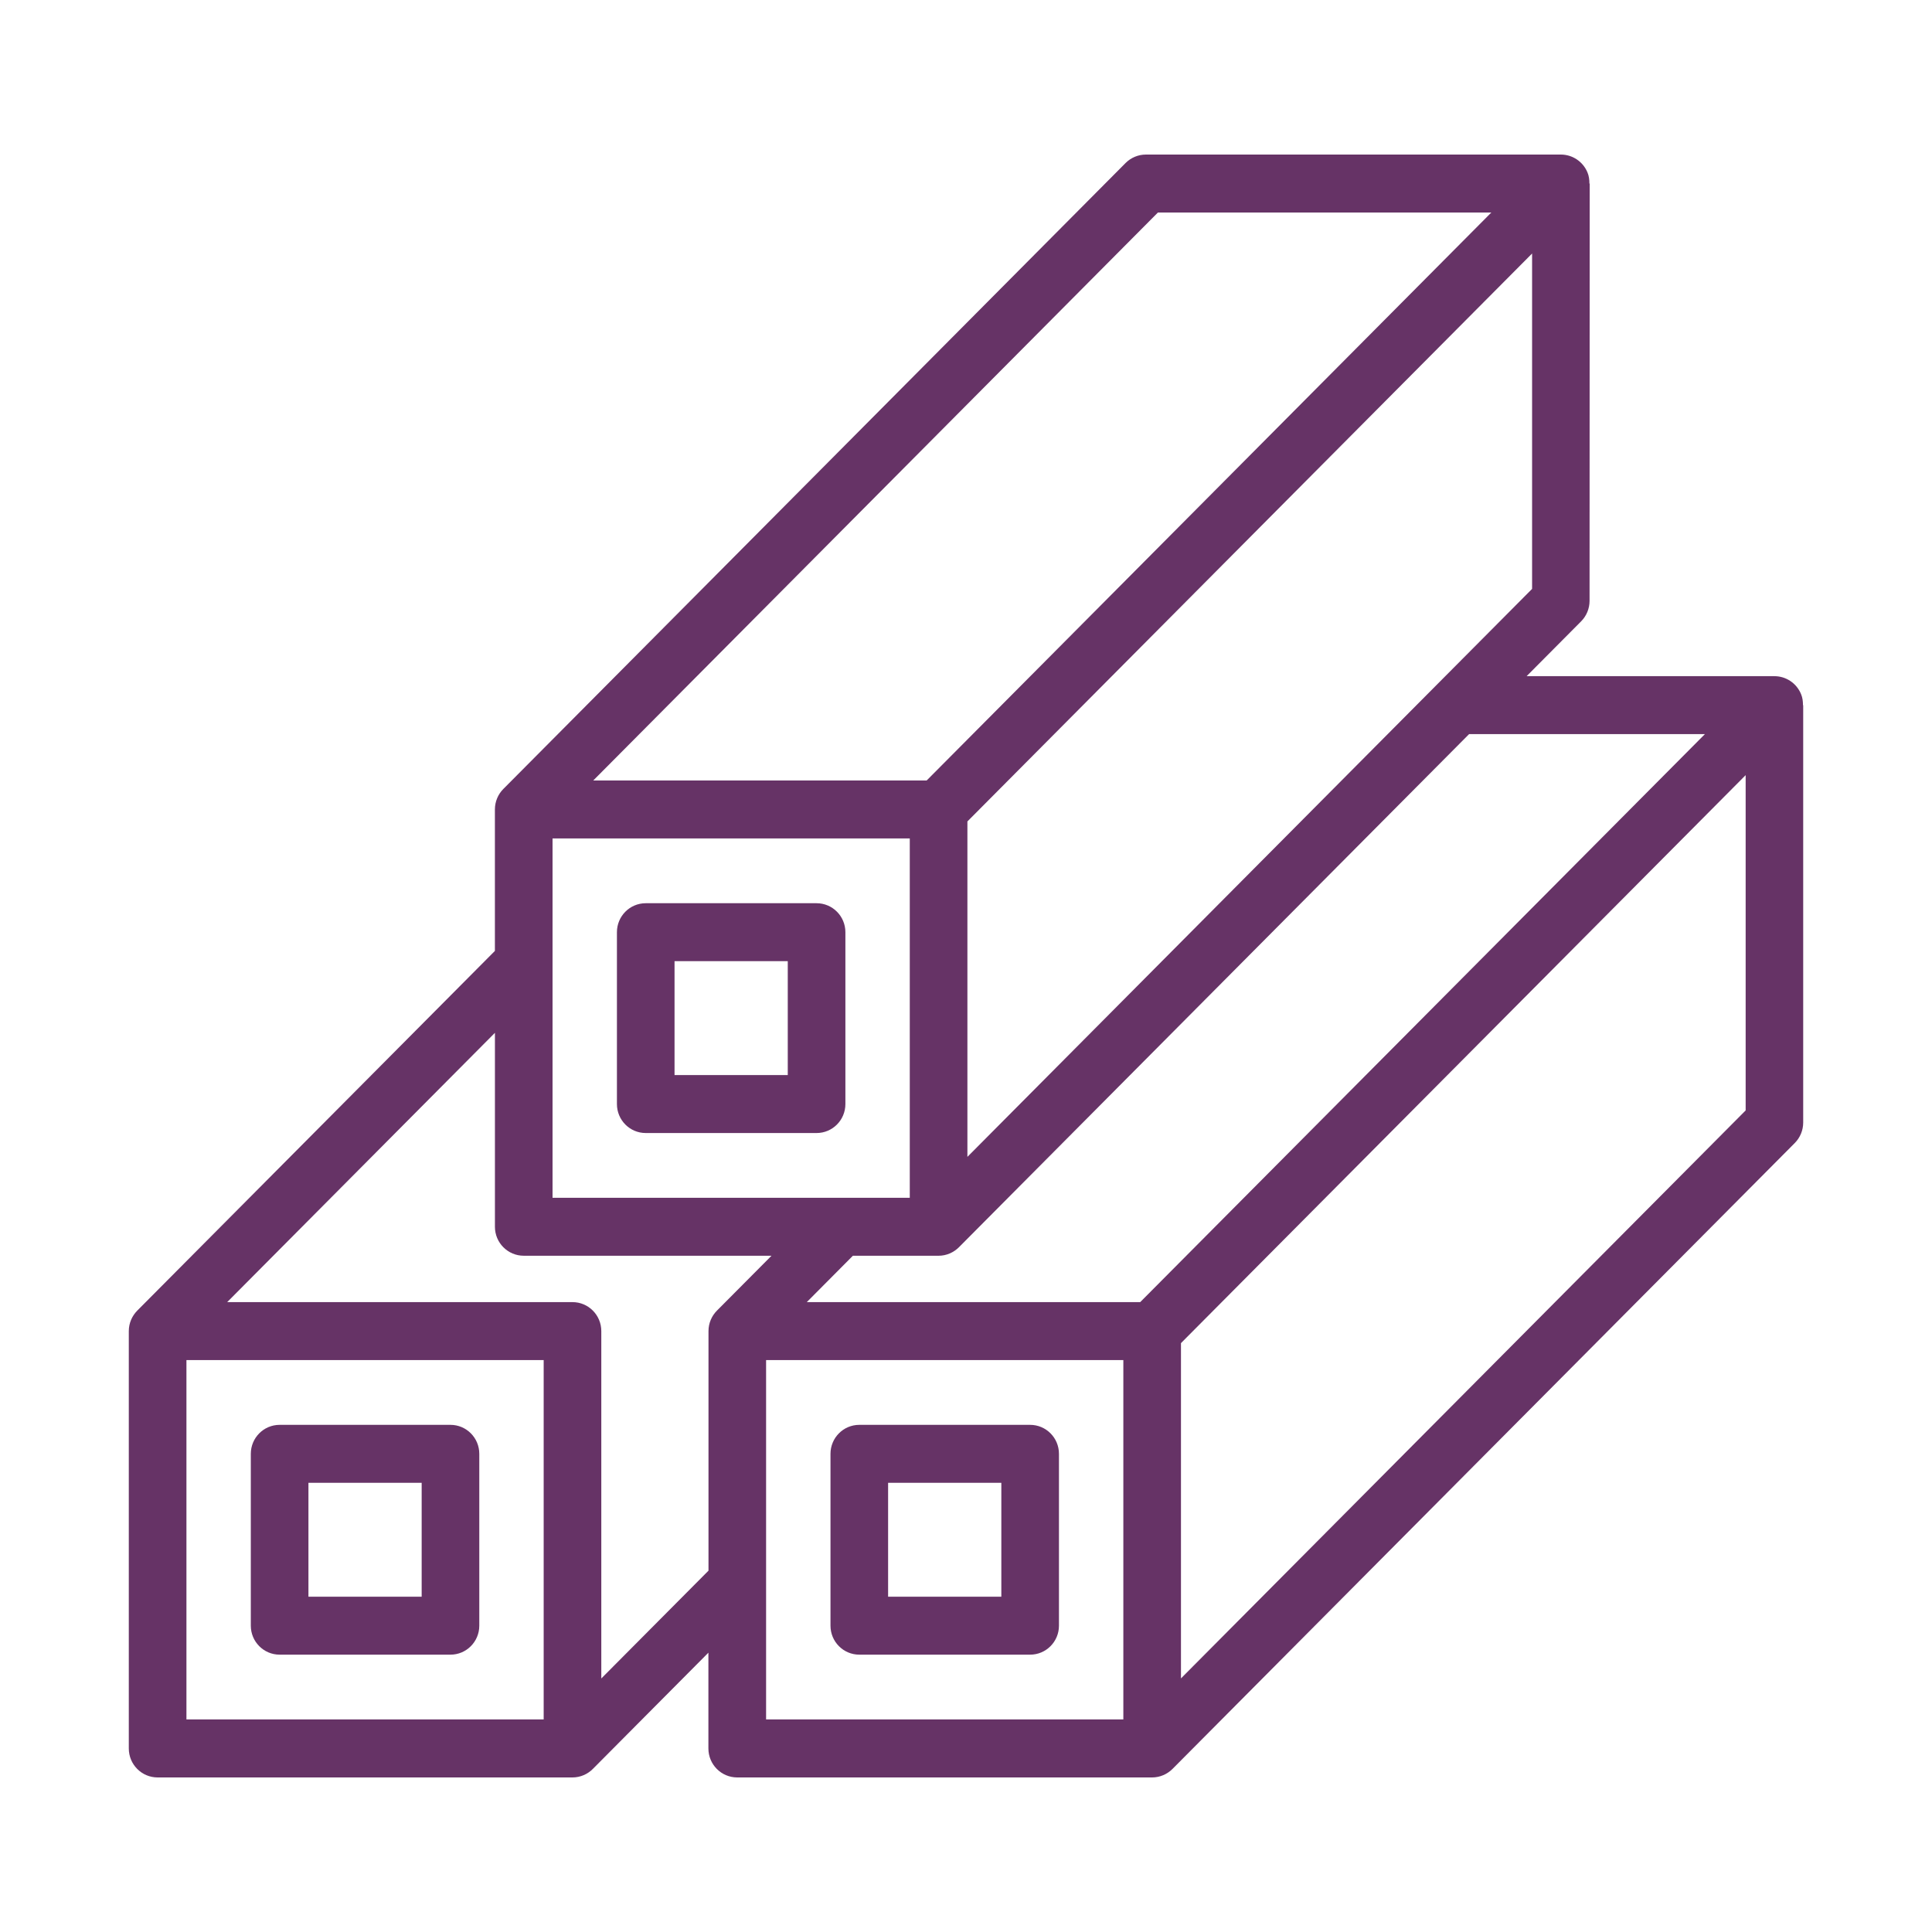 <svg width="150" height="150" viewBox="0 0 150 150" fill="none" xmlns="http://www.w3.org/2000/svg">
<path d="M21.71 128.467H34.975C36.211 128.467 37.212 127.46 37.212 126.217V112.875C37.212 111.632 36.211 110.625 34.975 110.625H21.71C20.474 110.625 19.473 111.632 19.473 112.875V126.217C19.473 127.46 20.474 128.467 21.71 128.467ZM23.947 115.125H32.738V123.967H23.947V115.125ZM66.716 128.467H79.98C81.216 128.467 82.217 127.46 82.217 126.217V112.875C82.217 111.632 81.216 110.625 79.98 110.625H66.716C65.48 110.625 64.479 111.632 64.479 112.875V126.217C64.479 127.46 65.48 128.467 66.716 128.467ZM68.952 115.125H77.743V123.967H68.952V115.125ZM139.983 54.748C139.983 54.456 139.95 54.163 139.832 53.888C139.485 53.044 138.669 52.498 137.763 52.498H118.526L122.759 48.24C123.178 47.819 123.413 47.245 123.413 46.649L123.424 14.25H123.402C123.402 13.957 123.368 13.665 123.251 13.389C122.904 12.546 122.088 12 121.182 12H88.971C88.378 12 87.808 12.236 87.388 12.658L39.078 61.256C38.676 61.661 38.424 62.224 38.424 62.848V73.828L10.654 101.759C10.252 102.17 10 102.727 10 103.351V135.75C10 136.993 11.001 138 12.237 138H44.447C45.068 138 45.633 137.741 46.036 137.331L55 128.314V135.75C55 136.993 56.001 138 57.237 138H89.447C90.062 138 90.622 137.747 91.03 137.342L139.346 88.744C139.765 88.322 140 87.748 140 87.152V54.753H139.983L139.983 54.748ZM132.367 56.998L88.525 101.096H62.639L66.218 97.496H72.867C73.482 97.496 74.041 97.243 74.449 96.838L114.058 56.998L132.367 56.998ZM42.899 65.098H70.635V92.997H42.899V65.098ZM75.109 89.813V63.776L118.951 19.683V45.721L75.109 89.819V89.813ZM89.9 16.5H115.786L71.944 60.598H46.058L89.9 16.5ZM42.211 133.495H14.475V105.596H42.211V133.495ZM46.685 130.311V103.346C46.685 102.103 45.684 101.096 44.448 101.096H17.639L38.426 80.188V95.245C38.426 96.488 39.427 97.495 40.663 97.495H59.9L55.672 101.747C55.264 102.152 55.007 102.721 55.007 103.345V121.946L46.691 130.31L46.685 130.311ZM87.216 133.495H59.479V105.596H87.216V133.495ZM91.69 130.311V104.28L135.532 60.182V86.213L91.69 130.311ZM63.399 70.126H50.134C48.898 70.126 47.898 71.133 47.898 72.376V85.718C47.898 86.961 48.898 87.968 50.134 87.968H63.399C64.635 87.968 65.636 86.961 65.636 85.718V72.376C65.636 71.133 64.635 70.126 63.399 70.126ZM61.162 83.468H52.371V74.626H61.162V83.468Z" fill="#663366"/>
</svg>
